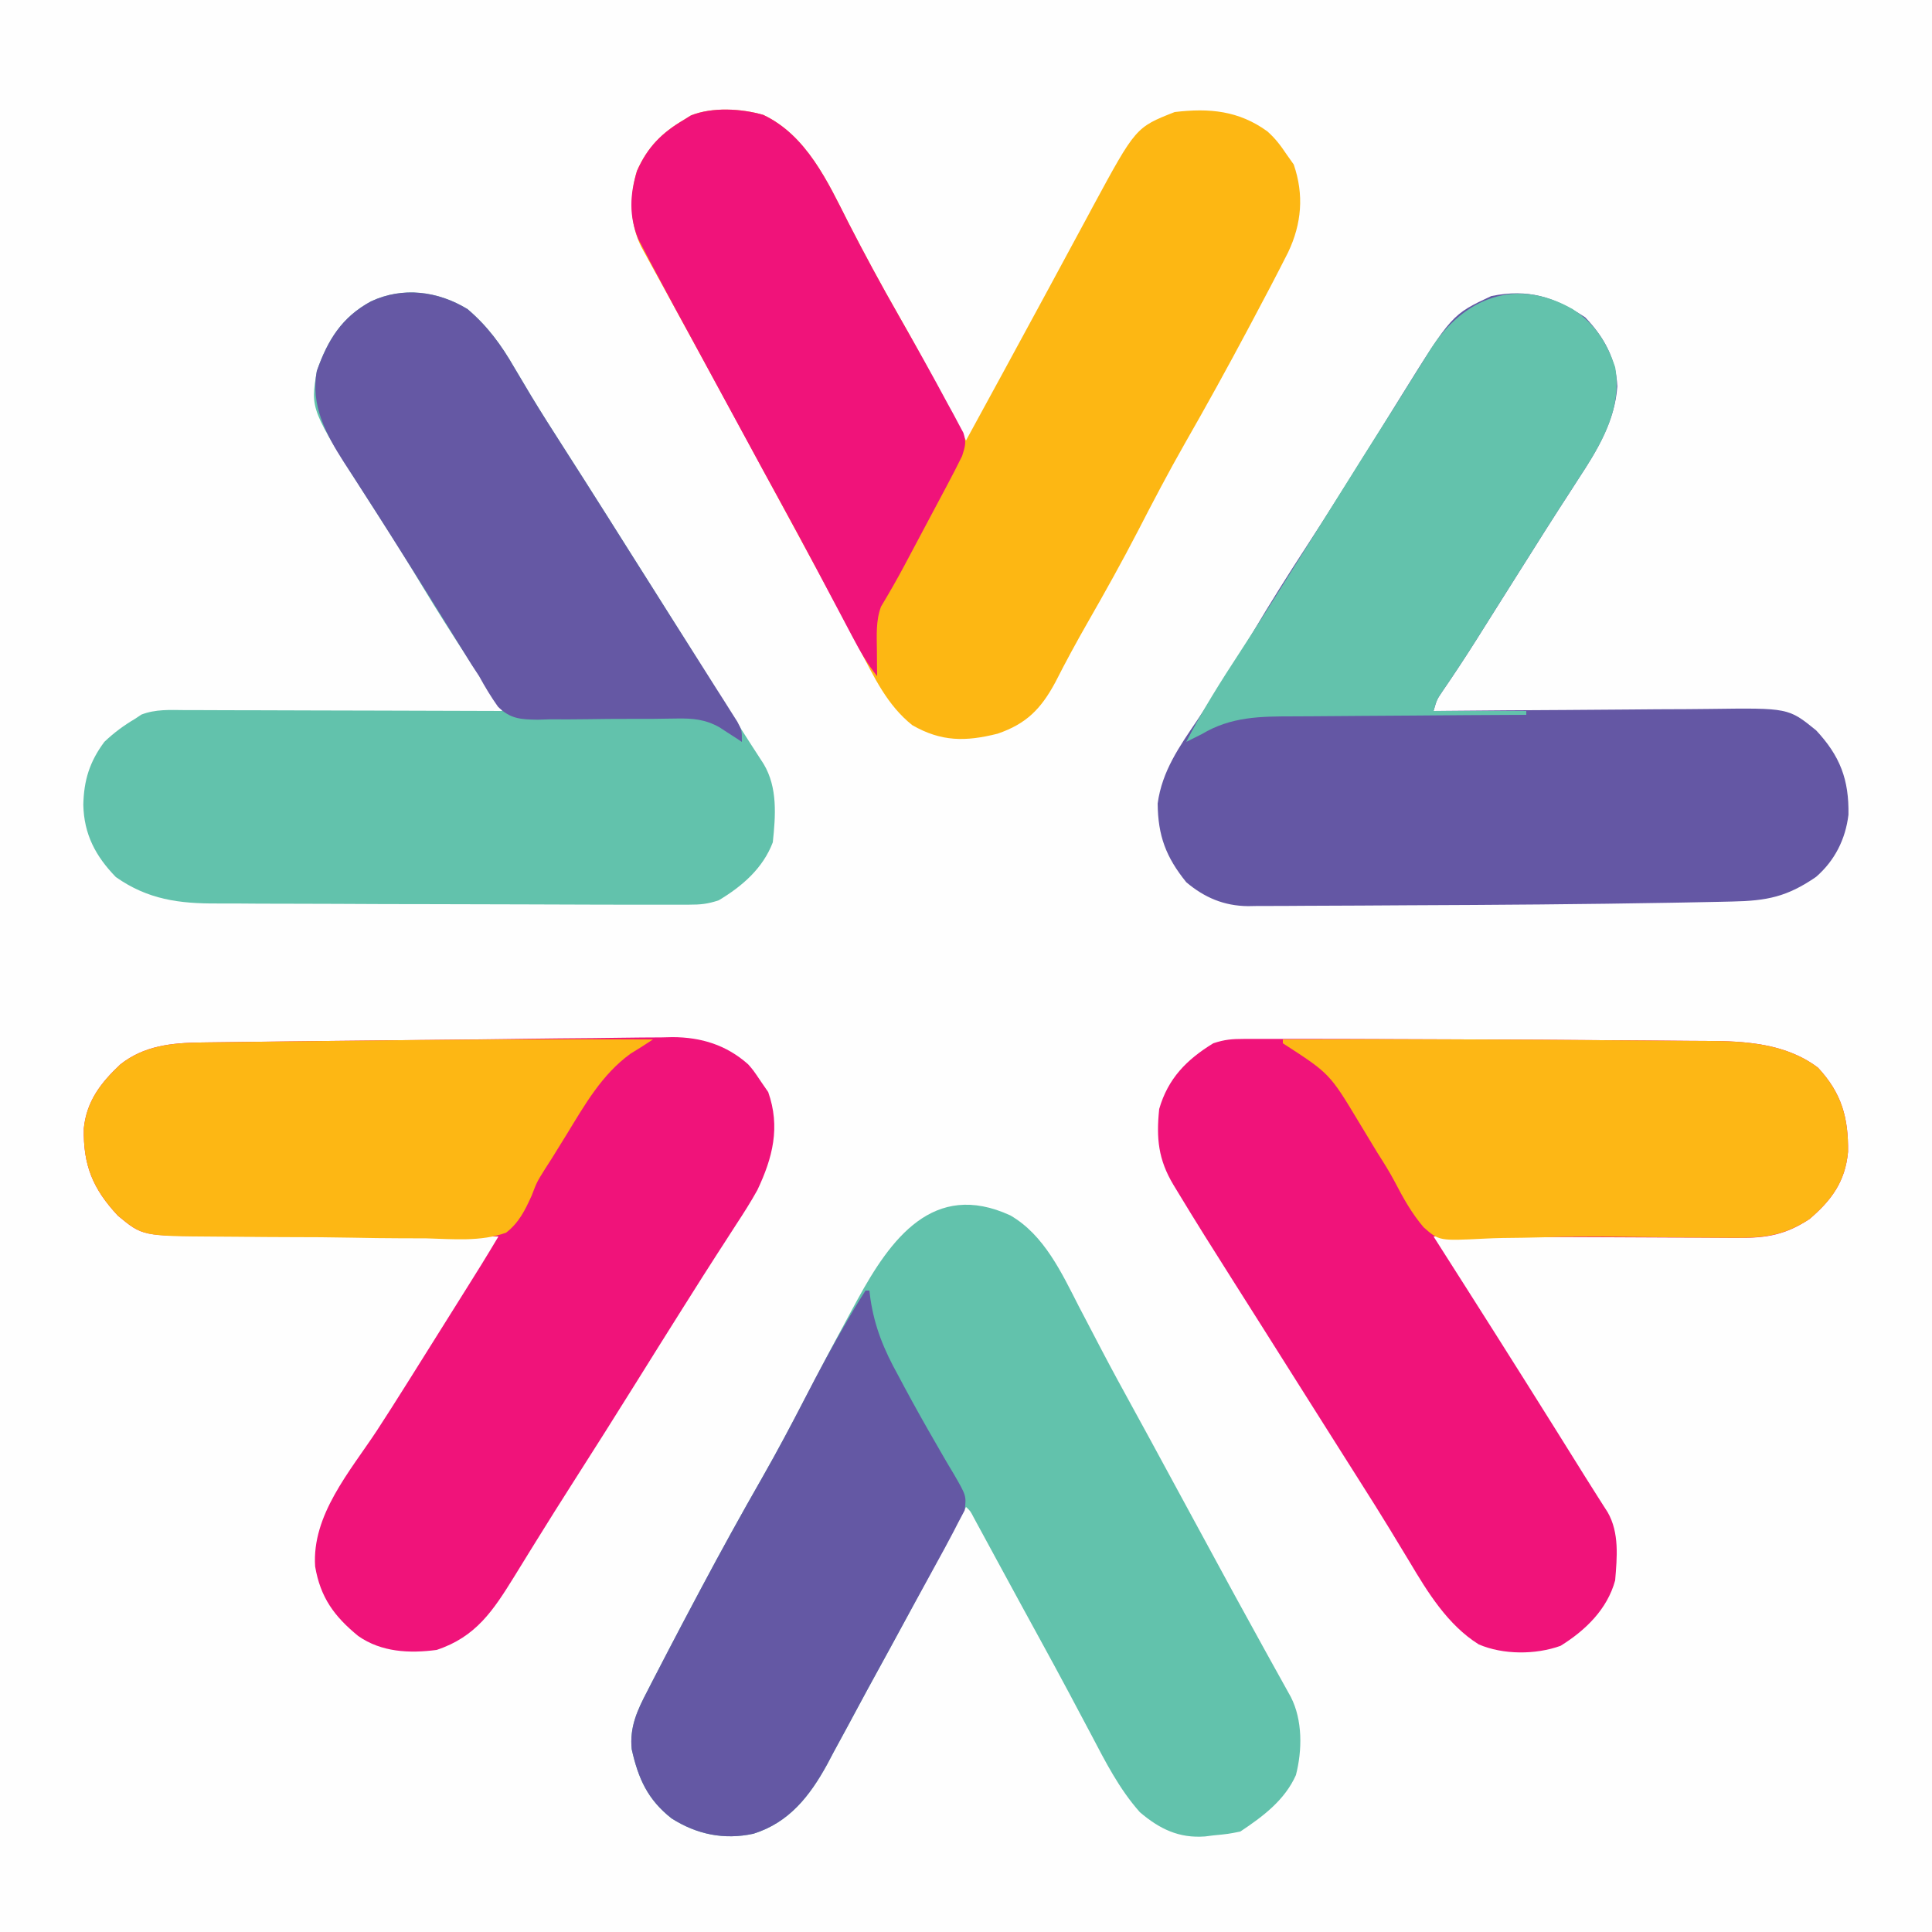 <?xml version="1.0" encoding="UTF-8"?>
<svg version="1.1" xmlns="http://www.w3.org/2000/svg" width="500" height="500">
<rect width="100%" height="100%" fill="#333333" stroke="none"/>
<path d="M0 0 C165 0 330 0 500 0 C500 165 500 330 500 500 C335 500 170 500 0 500 C0 335 0 170 0 0 Z " fill="#FEFEFE" transform="translate(0,0)"/>
<path d="M0 0 C1.022 -0.003 2.044 -0.006 3.096 -0.009 C4.221 -0.007 5.345 -0.005 6.504 -0.003 C7.695 -0.005 8.887 -0.006 10.114 -0.008 C14.098 -0.01 18.082 -0.004 22.066 0.004 C23.447 0.007 24.829 0.009 26.21 0.011 C35.204 0.027 44.198 0.063 53.192 0.107 C56.492 0.122 59.793 0.136 63.093 0.148 C72.481 0.183 81.868 0.233 91.255 0.317 C95.402 0.354 99.549 0.385 103.697 0.4 C107.63 0.415 111.562 0.449 115.495 0.498 C116.938 0.512 118.382 0.52 119.826 0.521 C129.813 0.533 140.288 1.184 148.566 7.442 C154.686 14.021 156.465 20.419 156.336 29.25 C155.619 36.905 152.088 41.732 146.359 46.622 C140.267 50.628 135.333 51.566 128.194 51.47 C127.334 51.47 126.475 51.471 125.59 51.471 C122.77 51.469 119.952 51.446 117.133 51.422 C115.17 51.417 113.207 51.412 111.244 51.41 C106.093 51.398 100.943 51.369 95.792 51.335 C90.53 51.305 85.268 51.291 80.006 51.276 C69.693 51.244 59.38 51.193 49.066 51.129 C49.459 51.747 49.852 52.364 50.257 53 C52.07 55.848 53.883 58.696 55.695 61.543 C56.622 63 56.622 63 57.568 64.485 C67.942 80.785 78.229 97.138 88.445 113.537 C89.484 115.198 90.529 116.855 91.583 118.507 C92.032 119.214 92.482 119.921 92.945 120.649 C93.334 121.255 93.723 121.86 94.123 122.484 C97.184 127.823 96.559 134.195 96.066 140.129 C94.036 147.603 88.365 153.084 81.941 157.067 C75.487 159.398 67.067 159.412 60.754 156.692 C52.733 151.669 47.548 143.218 42.816 135.254 C41.688 133.395 40.559 131.535 39.43 129.676 C38.868 128.748 38.307 127.819 37.729 126.862 C35.203 122.711 32.607 118.607 30.004 114.504 C29.013 112.939 28.022 111.374 27.031 109.809 C26.298 108.652 26.298 108.652 25.55 107.472 C23.052 103.527 20.559 99.578 18.066 95.629 C17.066 94.046 16.066 92.463 15.066 90.879 C12.066 86.129 12.066 86.129 9.066 81.379 C8.571 80.595 8.076 79.811 7.566 79.003 C6.568 77.423 5.57 75.843 4.573 74.263 C2.041 70.252 -0.495 66.243 -3.039 62.239 C-7.798 54.741 -12.531 47.231 -17.121 39.629 C-17.496 39.012 -17.871 38.395 -18.257 37.759 C-22.189 31.194 -22.717 25.69 -21.934 18.129 C-19.645 10.225 -14.853 5.366 -7.934 1.129 C-4.982 0.145 -3.077 0.003 0 0 Z " fill="#F0137A" transform="translate(321.934,268.871)"/>
<path d="M0 0 C6.054 -0.084 12.109 -0.141 18.163 -0.187 C20.616 -0.209 23.068 -0.24 25.52 -0.28 C28.903 -0.334 32.285 -0.355 35.669 -0.369 C36.635 -0.392 37.602 -0.414 38.597 -0.438 C46.01 -0.415 52.541 1.581 58.177 6.597 C59.493 8.092 59.493 8.092 61.556 11.154 C62.154 12.021 62.752 12.887 63.368 13.779 C66.556 22.838 64.538 30.761 60.556 39.154 C58.855 42.226 56.984 45.159 55.056 48.092 C53.979 49.764 52.902 51.435 51.825 53.107 C51.28 53.949 50.734 54.79 50.172 55.656 C47.665 59.532 45.204 63.437 42.743 67.342 C42.011 68.5 42.011 68.5 41.264 69.682 C37.213 76.096 33.196 82.53 29.181 88.967 C23.783 97.618 18.338 106.238 12.846 114.829 C9.704 119.751 6.595 124.69 3.521 129.654 C2.848 130.738 2.176 131.822 1.484 132.939 C0.19 135.028 -1.099 137.119 -2.384 139.213 C-7.803 147.962 -12.27 154.792 -22.444 158.154 C-29.513 159.095 -36.756 158.733 -42.729 154.557 C-48.975 149.449 -52.525 144.554 -53.886 136.561 C-54.783 123.276 -44.892 111.984 -37.93 101.424 C-35.475 97.673 -33.083 93.884 -30.694 90.092 C-30.21 89.324 -29.726 88.556 -29.227 87.765 C-24.933 80.944 -20.656 74.113 -16.382 67.279 C-15.738 66.251 -15.095 65.222 -14.431 64.162 C-13.826 63.193 -13.22 62.223 -12.597 61.225 C-12.06 60.366 -11.524 59.508 -10.971 58.624 C-9.44 56.147 -7.94 53.653 -6.444 51.154 C-7.564 51.155 -8.684 51.156 -9.838 51.157 C-20.417 51.16 -30.994 51.132 -41.573 51.074 C-47.011 51.045 -52.448 51.027 -57.886 51.034 C-63.138 51.041 -68.39 51.018 -73.642 50.976 C-75.641 50.965 -77.64 50.964 -79.64 50.974 C-98.557 51.056 -98.557 51.056 -104.919 45.786 C-111.397 38.853 -113.952 32.732 -113.753 23.154 C-113.03 16.128 -109.352 11.369 -104.307 6.627 C-98.199 1.799 -91.104 1.045 -83.545 0.949 C-82.866 0.939 -82.187 0.929 -81.487 0.919 C-79.229 0.887 -76.971 0.863 -74.714 0.838 C-73.107 0.817 -71.5 0.796 -69.893 0.774 C-64.681 0.706 -59.469 0.648 -54.257 0.592 C-52.932 0.577 -52.932 0.577 -51.58 0.562 C-42.556 0.463 -33.532 0.369 -24.508 0.284 C-16.338 0.206 -8.169 0.115 0 0 Z " fill="#F0137A" transform="translate(135.444,268.846)"/>
<path d="M0 0 C4.854 5.075 7.988 10.759 8.312 17.875 C7.671 26.856 3.096 34.442 -1.75 41.812 C-2.823 43.478 -3.896 45.143 -4.969 46.809 C-5.787 48.069 -5.787 48.069 -6.621 49.355 C-9.197 53.341 -11.722 57.359 -14.25 61.375 C-15.242 62.945 -16.234 64.516 -17.227 66.086 C-19.308 69.381 -21.385 72.678 -23.461 75.977 C-23.991 76.818 -24.521 77.659 -25.066 78.525 C-26.067 80.115 -27.067 81.704 -28.066 83.295 C-30.969 87.901 -33.956 92.436 -37.038 96.925 C-38.407 98.96 -38.407 98.96 -39.25 101.875 C-38.157 101.864 -37.064 101.853 -35.939 101.841 C-25.611 101.74 -15.284 101.665 -4.956 101.616 C0.353 101.59 5.662 101.555 10.971 101.498 C16.1 101.443 21.228 101.414 26.357 101.401 C28.308 101.391 30.259 101.373 32.21 101.346 C52.592 101.075 52.592 101.075 59.75 106.875 C65.956 113.524 68.297 119.639 68.129 128.734 C67.364 135.073 64.587 140.602 59.75 144.812 C52.256 149.964 47.058 151.009 37.98 151.191 C36.618 151.223 36.618 151.223 35.227 151.255 C32.131 151.323 29.034 151.382 25.938 151.438 C24.858 151.457 23.778 151.477 22.666 151.498 C-0.219 151.901 -23.108 152.075 -45.996 152.161 C-49.996 152.177 -53.996 152.202 -57.997 152.234 C-62.779 152.272 -67.562 152.291 -72.345 152.294 C-74.127 152.298 -75.909 152.31 -77.691 152.328 C-80.157 152.353 -82.622 152.352 -85.089 152.345 C-85.801 152.358 -86.514 152.371 -87.248 152.384 C-93.479 152.32 -98.517 150.178 -103.238 146.199 C-108.491 139.707 -110.574 134.186 -110.648 125.816 C-109.504 117.367 -104.984 111.036 -100.312 104.125 C-95.364 96.68 -90.548 89.197 -86 81.5 C-81.512 73.921 -76.832 66.499 -72.016 59.125 C-69.136 54.713 -66.311 50.268 -63.5 45.812 C-63.012 45.04 -62.525 44.268 -62.023 43.473 C-59.133 38.887 -56.263 34.291 -53.402 29.688 C-52.744 28.629 -52.086 27.571 -51.407 26.481 C-50.132 24.429 -48.859 22.377 -47.589 20.322 C-34.498 -0.732 -34.498 -0.732 -24.312 -5.5 C-14.699 -7.462 -8.108 -5.301 0 0 Z " fill="#6457A4" transform="translate(410.25,82.125)"/>
<path d="M0 0 C11.227 5.302 16.707 17.354 22.043 27.902 C26.203 36.008 30.518 43.995 35.043 51.902 C41.133 62.553 46.871 73.367 52.48 84.277 C58.667 72.954 64.839 61.625 70.98 50.277 C72.065 48.276 73.15 46.275 74.234 44.273 C76.415 40.248 78.589 36.219 80.758 32.188 C81.811 30.238 82.864 28.289 83.918 26.34 C84.39 25.459 84.862 24.578 85.348 23.67 C96.418 3.238 96.418 3.238 106.48 -0.723 C115.449 -1.796 123.06 -1.098 130.48 4.277 C132.602 6.189 133.85 7.856 135.48 10.277 C136.079 11.123 136.677 11.969 137.293 12.84 C139.996 20.666 139.354 28.185 135.847 35.57 C132.825 41.557 129.702 47.487 126.543 53.402 C126.167 54.108 125.792 54.814 125.405 55.541 C120.113 65.483 114.681 75.331 109.084 85.106 C104.86 92.516 100.915 100.051 97.01 107.633 C92.864 115.639 88.479 123.495 83.998 131.318 C81.067 136.436 78.274 141.581 75.605 146.84 C71.886 153.742 68.128 157.588 60.668 160.152 C52.387 162.235 46.087 162.264 38.586 157.957 C32.088 152.773 28.774 145.632 24.98 138.402 C24.049 136.649 23.117 134.896 22.185 133.144 C21.232 131.351 20.282 129.558 19.333 127.764 C16.559 122.543 13.74 117.347 10.918 112.152 C9.845 110.173 8.772 108.194 7.699 106.215 C7.169 105.238 6.64 104.261 6.094 103.254 C4.461 100.242 2.83 97.228 1.199 94.215 C-4.048 84.52 -9.302 74.829 -14.582 65.152 C-15.065 64.266 -15.549 63.38 -16.046 62.467 C-18.658 57.68 -21.277 52.897 -23.902 48.117 C-24.455 47.109 -25.008 46.1 -25.578 45.061 C-26.642 43.121 -27.708 41.182 -28.776 39.244 C-29.252 38.374 -29.728 37.505 -30.219 36.609 C-30.64 35.843 -31.061 35.077 -31.495 34.288 C-34.6 28.195 -34.62 20.964 -32.684 14.477 C-29.921 8.367 -26.267 4.66 -20.52 1.277 C-19.617 0.717 -19.617 0.717 -18.695 0.145 C-13.154 -2.064 -5.664 -1.624 0 0 Z " fill="#FDB713" transform="translate(197.52,29.723)"/>
<path d="M0 0 C8.811 5.07 13.341 14.95 17.801 23.655 C18.453 24.904 19.106 26.151 19.761 27.398 C21.077 29.906 22.388 32.416 23.696 34.928 C26.296 39.891 28.978 44.807 31.676 49.718 C32.647 51.494 33.619 53.27 34.59 55.046 C35.072 55.928 35.554 56.811 36.052 57.72 C38.73 62.629 41.389 67.549 44.051 72.468 C48.248 80.224 52.454 87.975 56.676 95.718 C57.161 96.609 57.647 97.5 58.147 98.418 C60.655 103.014 63.175 107.602 65.711 112.183 C66.219 113.102 66.727 114.021 67.251 114.969 C68.219 116.718 69.19 118.466 70.162 120.213 C70.809 121.381 70.809 121.381 71.469 122.573 C71.848 123.255 72.227 123.938 72.618 124.64 C75.681 130.641 75.593 138.412 73.937 144.854 C71.025 151.385 65.367 155.59 59.551 159.468 C56.426 160.093 56.426 160.093 52.551 160.468 C51.856 160.557 51.161 160.646 50.445 160.737 C43.683 161.252 38.662 158.823 33.551 154.468 C28.216 148.467 24.634 141.408 20.926 134.343 C19.687 132.012 18.447 129.681 17.207 127.351 C16.592 126.191 15.977 125.031 15.344 123.836 C12.739 118.944 10.086 114.079 7.426 109.218 C6.458 107.448 5.491 105.679 4.523 103.909 C4.043 103.03 3.562 102.151 3.067 101.246 C1.431 98.248 -0.199 95.247 -1.828 92.245 C-2.382 91.226 -2.935 90.208 -3.506 89.158 C-4.574 87.192 -5.64 85.225 -6.706 83.258 C-7.42 81.944 -7.42 81.944 -8.149 80.604 C-8.57 79.828 -8.991 79.052 -9.425 78.252 C-10.324 76.506 -10.324 76.506 -11.449 75.468 C-11.841 76.201 -12.233 76.934 -12.636 77.689 C-20.656 92.696 -28.677 107.702 -36.885 122.606 C-38.617 125.774 -40.32 128.957 -42.024 132.14 C-43.248 134.395 -44.474 136.65 -45.699 138.905 C-46.531 140.479 -46.531 140.479 -47.379 142.084 C-51.877 150.284 -57.229 157.139 -66.453 160.034 C-74.054 161.685 -81.135 160.217 -87.656 156.062 C-93.862 151.18 -96.269 145.737 -97.965 138.167 C-98.545 132.421 -96.522 128.096 -93.914 123.104 C-93.557 122.405 -93.199 121.706 -92.83 120.986 C-91.713 118.808 -90.583 116.637 -89.449 114.468 C-89.107 113.809 -88.765 113.15 -88.412 112.471 C-86.054 107.935 -83.664 103.418 -81.262 98.905 C-80.896 98.217 -80.531 97.529 -80.154 96.82 C-74.938 87.005 -69.575 77.288 -64.054 67.64 C-59.818 60.205 -55.841 52.654 -51.913 45.053 C-48.352 38.172 -44.716 31.336 -41.012 24.53 C-40.528 23.637 -40.044 22.743 -39.545 21.823 C-30.972 6.131 -19.921 -9.136 0 0 Z " fill="#62C2AC" transform="translate(261.449,314.532)"/>
<path d="M0 0 C5.145 4.37 8.714 9.252 12.062 15.062 C13.011 16.66 13.962 18.256 14.914 19.852 C15.412 20.688 15.91 21.525 16.423 22.388 C19.181 26.955 22.061 31.444 24.938 35.938 C26.132 37.807 27.326 39.677 28.52 41.547 C29.395 42.917 29.395 42.917 30.288 44.314 C34.397 50.76 38.468 57.23 42.545 63.695 C43.991 65.985 45.438 68.274 46.887 70.562 C53.18 80.509 59.435 90.478 65.661 100.466 C66.254 101.415 66.847 102.365 67.457 103.344 C68.037 104.273 68.616 105.203 69.213 106.16 C71.649 110.031 74.132 113.87 76.624 117.705 C80.288 123.815 79.725 131.135 79 138 C76.434 144.732 71.086 149.366 65 153 C62.119 153.96 60.321 154.127 57.329 154.129 C55.881 154.134 55.881 154.134 54.403 154.139 C52.805 154.136 52.805 154.136 51.176 154.133 C50.043 154.134 48.909 154.136 47.742 154.138 C43.932 154.14 40.122 154.134 36.312 154.125 C35.001 154.122 33.689 154.119 32.337 154.116 C26.652 154.102 20.966 154.084 15.28 154.058 C7.009 154.02 -1.263 153.996 -9.534 153.994 C-17.694 153.992 -25.854 153.967 -34.014 153.917 C-38.469 153.89 -42.924 153.873 -47.379 153.88 C-51.616 153.887 -55.851 153.865 -60.088 153.822 C-61.65 153.811 -63.211 153.809 -64.773 153.82 C-74.621 153.876 -82.728 152.799 -91 147 C-96.25 141.608 -99.265 135.93 -99.438 128.312 C-99.304 121.937 -97.811 117.136 -94 112 C-91.522 109.635 -88.949 107.735 -86 106 C-85.481 105.651 -84.962 105.302 -84.428 104.942 C-80.752 103.516 -77.079 103.74 -73.192 103.773 C-72.304 103.773 -71.416 103.772 -70.501 103.772 C-67.568 103.773 -64.636 103.789 -61.703 103.805 C-59.669 103.808 -57.634 103.811 -55.6 103.813 C-50.247 103.821 -44.894 103.841 -39.541 103.863 C-34.078 103.883 -28.615 103.892 -23.152 103.902 C-12.435 103.924 -1.717 103.958 9 104 C8.575 103.351 8.149 102.701 7.711 102.032 C5.755 99.045 3.802 96.056 1.848 93.066 C0.844 91.535 0.844 91.535 -0.179 89.972 C-4.07 84.017 -7.885 78.027 -11.562 71.938 C-12.016 71.188 -12.469 70.438 -12.936 69.666 C-13.548 68.654 -13.548 68.654 -14.172 67.621 C-18.028 61.276 -22.045 55.033 -26.055 48.785 C-40.692 25.928 -40.692 25.928 -39 16 C-36.203 8.011 -32.527 2.075 -25 -2 C-16.754 -5.86 -7.674 -4.682 0 0 Z " fill="#62C2AC" transform="translate(121,80)"/>
<path d="M0 0 C15.282 -0.075 30.563 -0.065 45.845 -0.008 C47.318 -0.003 48.792 0.003 50.266 0.008 C60.229 0.042 70.193 0.095 80.156 0.186 C84.361 0.224 88.567 0.255 92.773 0.271 C96.794 0.286 100.815 0.32 104.836 0.368 C106.325 0.383 107.814 0.391 109.303 0.392 C119.454 0.404 130.072 0.95 138.5 7.312 C144.62 13.891 146.399 20.289 146.27 29.121 C145.553 36.776 142.022 41.602 136.293 46.492 C129.65 50.86 124.288 51.428 116.496 51.328 C115.476 51.327 114.456 51.326 113.405 51.326 C110.082 51.318 106.76 51.287 103.438 51.25 C102.305 51.239 101.173 51.228 100.007 51.217 C95.372 51.173 90.737 51.128 86.102 51.069 C79.808 50.998 73.534 51.025 67.242 51.215 C63.777 51.315 60.313 51.358 56.846 51.393 C55.258 51.422 53.671 51.477 52.085 51.56 C40.445 52.146 40.445 52.146 36.443 48.633 C33.392 45.061 31.158 41.077 29.006 36.92 C27.62 34.275 26.027 31.777 24.426 29.258 C22.859 26.684 21.301 24.106 19.748 21.523 C12.114 8.828 12.114 8.828 0 1 C0 0.67 0 0.34 0 0 Z " fill="#FDB715" transform="translate(332,269)"/>
<path d="M0 0 C5.801 3.793 8.782 8.534 11 15 C12.935 25.851 7.256 35.183 1.5 43.938 C0.427 45.603 -0.646 47.268 -1.719 48.934 C-2.537 50.194 -2.537 50.194 -3.371 51.48 C-5.947 55.466 -8.472 59.484 -11 63.5 C-11.992 65.07 -12.984 66.641 -13.977 68.211 C-16.058 71.506 -18.135 74.803 -20.211 78.102 C-20.741 78.943 -21.271 79.784 -21.816 80.65 C-22.817 82.24 -23.817 83.829 -24.816 85.42 C-27.719 90.026 -30.706 94.561 -33.788 99.05 C-35.157 101.085 -35.157 101.085 -36 104 C-28.08 104 -20.16 104 -12 104 C-12 104.33 -12 104.66 -12 105 C-12.92 105.004 -13.839 105.007 -14.787 105.011 C-23.481 105.049 -32.176 105.106 -40.87 105.184 C-45.339 105.223 -49.808 105.256 -54.278 105.271 C-58.596 105.286 -62.914 105.321 -67.232 105.368 C-68.875 105.383 -70.517 105.391 -72.159 105.392 C-80.804 105.401 -88.365 105.428 -96 110 C-97.33 110.674 -98.662 111.343 -100 112 C-95.823 103.84 -90.988 96.229 -85.977 88.566 C-83.024 84.051 -80.128 79.501 -77.25 74.938 C-76.759 74.16 -76.269 73.382 -75.763 72.58 C-71.659 66.063 -67.579 59.532 -63.5 53 C-57.505 43.4 -51.499 33.808 -45.426 24.257 C-43.957 21.932 -42.507 19.596 -41.059 17.258 C-40.102 15.734 -39.145 14.211 -38.188 12.688 C-37.768 12 -37.348 11.312 -36.915 10.604 C-28.239 -3.08 -14.541 -8.329 0 0 Z " fill="#63C2AC" transform="translate(407,80)"/>
<path d="M0 0 C11.227 5.302 16.707 17.354 22.043 27.902 C26.203 36.008 30.52 43.994 35.043 51.902 C39.395 59.547 43.699 67.212 47.855 74.965 C48.338 75.844 48.821 76.723 49.319 77.629 C49.751 78.445 50.183 79.261 50.629 80.102 C51.012 80.814 51.396 81.526 51.791 82.26 C52.643 84.753 52.254 85.789 51.48 88.277 C50.211 90.859 48.909 93.396 47.551 95.93 C47.16 96.667 46.769 97.404 46.366 98.163 C45.539 99.72 44.71 101.276 43.879 102.831 C42.613 105.201 41.353 107.574 40.094 109.947 C39.288 111.462 38.482 112.977 37.676 114.492 C37.301 115.198 36.926 115.903 36.539 116.63 C34.608 120.24 32.591 123.768 30.48 127.277 C29.13 130.95 29.382 134.65 29.418 138.527 C29.427 139.791 29.436 141.054 29.445 142.355 C29.457 143.32 29.469 144.284 29.48 145.277 C26.921 142.074 25.021 138.721 23.109 135.098 C22.791 134.497 22.473 133.897 22.145 133.278 C21.463 131.991 20.782 130.702 20.103 129.413 C18.304 126 16.493 122.592 14.684 119.184 C14.322 118.502 13.961 117.821 13.589 117.12 C10.531 111.358 7.426 105.623 4.293 99.902 C3.329 98.142 2.366 96.382 1.402 94.621 C0.926 93.751 0.45 92.881 -0.041 91.984 C-3.237 86.133 -6.407 80.268 -9.579 74.404 C-12.386 69.215 -15.198 64.029 -18.02 58.848 C-18.595 57.789 -19.171 56.731 -19.764 55.64 C-20.851 53.641 -21.94 51.642 -23.031 49.645 C-24.542 46.864 -26.036 44.073 -27.52 41.277 C-28.355 39.716 -28.355 39.716 -29.207 38.124 C-30.023 36.556 -30.023 36.556 -30.855 34.957 C-31.35 34.016 -31.844 33.075 -32.353 32.105 C-34.778 26.226 -34.522 20.517 -32.664 14.512 C-29.967 8.363 -26.265 4.659 -20.52 1.277 C-19.617 0.717 -19.617 0.717 -18.695 0.145 C-13.154 -2.064 -5.664 -1.624 0 0 Z " fill="#F0137A" transform="translate(197.52,29.723)"/>
<path d="M0 0 C5.145 4.37 8.714 9.252 12.062 15.062 C13.011 16.66 13.962 18.256 14.914 19.852 C15.661 21.107 15.661 21.107 16.423 22.388 C19.181 26.955 22.061 31.444 24.938 35.938 C26.132 37.807 27.326 39.677 28.52 41.547 C29.395 42.917 29.395 42.917 30.288 44.314 C34.397 50.76 38.468 57.23 42.545 63.695 C44.476 66.755 46.411 69.811 48.346 72.868 C49.818 75.196 51.286 77.525 52.754 79.855 C55.188 83.719 57.638 87.573 60.09 91.426 C61.477 93.617 62.864 95.808 64.25 98 C64.919 99.046 65.588 100.091 66.277 101.169 C66.892 102.144 67.507 103.12 68.141 104.125 C68.693 104.994 69.245 105.863 69.813 106.758 C71 109 71 109 71 112 C70.203 111.476 70.203 111.476 69.391 110.941 C68.684 110.486 67.978 110.031 67.25 109.562 C66.554 109.11 65.858 108.658 65.141 108.191 C61.498 106.164 58.286 105.882 54.159 105.953 C53.201 105.966 52.243 105.978 51.256 105.991 C49.712 106.013 49.712 106.013 48.137 106.035 C45.949 106.041 43.76 106.044 41.572 106.045 C38.128 106.047 34.687 106.063 31.243 106.127 C27.915 106.184 24.591 106.178 21.262 106.16 C20.239 106.193 19.215 106.226 18.161 106.26 C13.762 106.187 11.082 106.072 7.871 102.891 C6.059 100.334 4.502 97.749 3 95 C2.346 93.998 1.692 92.996 1.019 91.963 C0.503 91.131 -0.012 90.299 -0.543 89.441 C-1.432 88.012 -1.432 88.012 -2.339 86.553 C-2.949 85.566 -3.559 84.579 -4.188 83.562 C-5.51 81.435 -6.833 79.307 -8.156 77.18 C-8.806 76.134 -9.456 75.088 -10.125 74.011 C-12.794 69.725 -15.488 65.455 -18.188 61.188 C-18.664 60.432 -19.14 59.676 -19.631 58.897 C-22.168 54.878 -24.724 50.874 -27.305 46.883 C-27.85 46.034 -28.395 45.186 -28.956 44.312 C-29.992 42.701 -31.033 41.094 -32.081 39.491 C-36.705 32.273 -40.663 24.781 -39 16 C-36.186 8.012 -32.536 2.08 -25 -2 C-16.754 -5.86 -7.674 -4.682 0 0 Z " fill="#6558A4" transform="translate(121,80)"/>
<path d="M0 0 C-1.909 1.273 -3.845 2.507 -5.812 3.688 C-13.254 9.086 -17.639 16.891 -22.375 24.625 C-22.996 25.629 -23.618 26.633 -24.258 27.668 C-24.882 28.677 -25.506 29.687 -26.148 30.727 C-26.762 31.685 -27.376 32.642 -28.009 33.629 C-30.065 36.924 -30.065 36.924 -31.395 40.404 C-33.126 44.208 -34.665 47.396 -38 50 C-44.529 52.42 -51.97 51.656 -58.809 51.48 C-60.861 51.471 -62.913 51.467 -64.965 51.468 C-69.259 51.455 -73.55 51.4 -77.843 51.31 C-83.329 51.197 -88.811 51.167 -94.298 51.166 C-98.534 51.161 -102.769 51.123 -107.005 51.075 C-109.026 51.054 -111.048 51.039 -113.07 51.032 C-132.083 50.912 -132.083 50.912 -138.481 45.624 C-144.96 38.699 -147.508 32.569 -147.309 23 C-146.586 15.974 -142.908 11.214 -137.863 6.473 C-131.689 1.593 -124.528 0.889 -116.895 0.795 C-116.195 0.785 -115.495 0.775 -114.774 0.765 C-112.454 0.733 -110.133 0.708 -107.812 0.684 C-106.169 0.663 -104.526 0.642 -102.882 0.62 C-98.493 0.565 -94.104 0.515 -89.715 0.468 C-87.007 0.438 -84.298 0.406 -81.59 0.373 C-54.393 0.048 -27.199 -0.15 0 0 Z " fill="#FDB714" transform="translate(169,269)"/>
<path d="M0 0 C0.33 0 0.66 0 1 0 C1.081 0.667 1.163 1.334 1.246 2.022 C2.358 9.529 4.785 15.331 8.438 21.938 C9.225 23.413 9.225 23.413 10.028 24.918 C12.703 29.905 15.467 34.833 18.309 39.727 C18.824 40.626 19.34 41.526 19.871 42.453 C20.853 44.156 21.853 45.849 22.873 47.529 C26.104 53.128 26.104 53.128 25.656 56.871 C25.11 57.904 24.563 58.936 24 60 C23.601 60.777 23.202 61.555 22.792 62.356 C21.279 65.262 19.708 68.131 18.125 71 C17.544 72.062 16.963 73.123 16.365 74.217 C15.162 76.415 13.957 78.613 12.75 80.809 C10.657 84.625 8.582 88.451 6.508 92.277 C4.549 95.882 2.572 99.478 0.596 103.074 C-1.147 106.27 -2.864 109.478 -4.582 112.688 C-5.804 114.938 -7.027 117.188 -8.25 119.438 C-8.804 120.486 -9.358 121.535 -9.929 122.615 C-14.427 130.815 -19.779 137.671 -29.004 140.566 C-36.605 142.217 -43.685 140.749 -50.207 136.594 C-56.413 131.712 -58.819 126.269 -60.516 118.699 C-61.095 112.953 -59.072 108.628 -56.465 103.637 C-56.107 102.938 -55.75 102.239 -55.381 101.518 C-54.263 99.341 -53.133 97.17 -52 95 C-51.658 94.341 -51.315 93.682 -50.963 93.003 C-48.605 88.468 -46.215 83.95 -43.812 79.438 C-43.447 78.749 -43.081 78.061 -42.705 77.352 C-37.49 67.54 -32.133 57.825 -26.609 48.183 C-22.843 41.579 -19.293 34.883 -15.812 28.125 C-12.142 21.003 -8.369 13.973 -4.312 7.062 C-3.89 6.34 -3.468 5.618 -3.032 4.874 C-2.054 3.23 -1.032 1.611 0 0 Z " fill="#6458A4" transform="translate(224,334)"/>
</svg>
